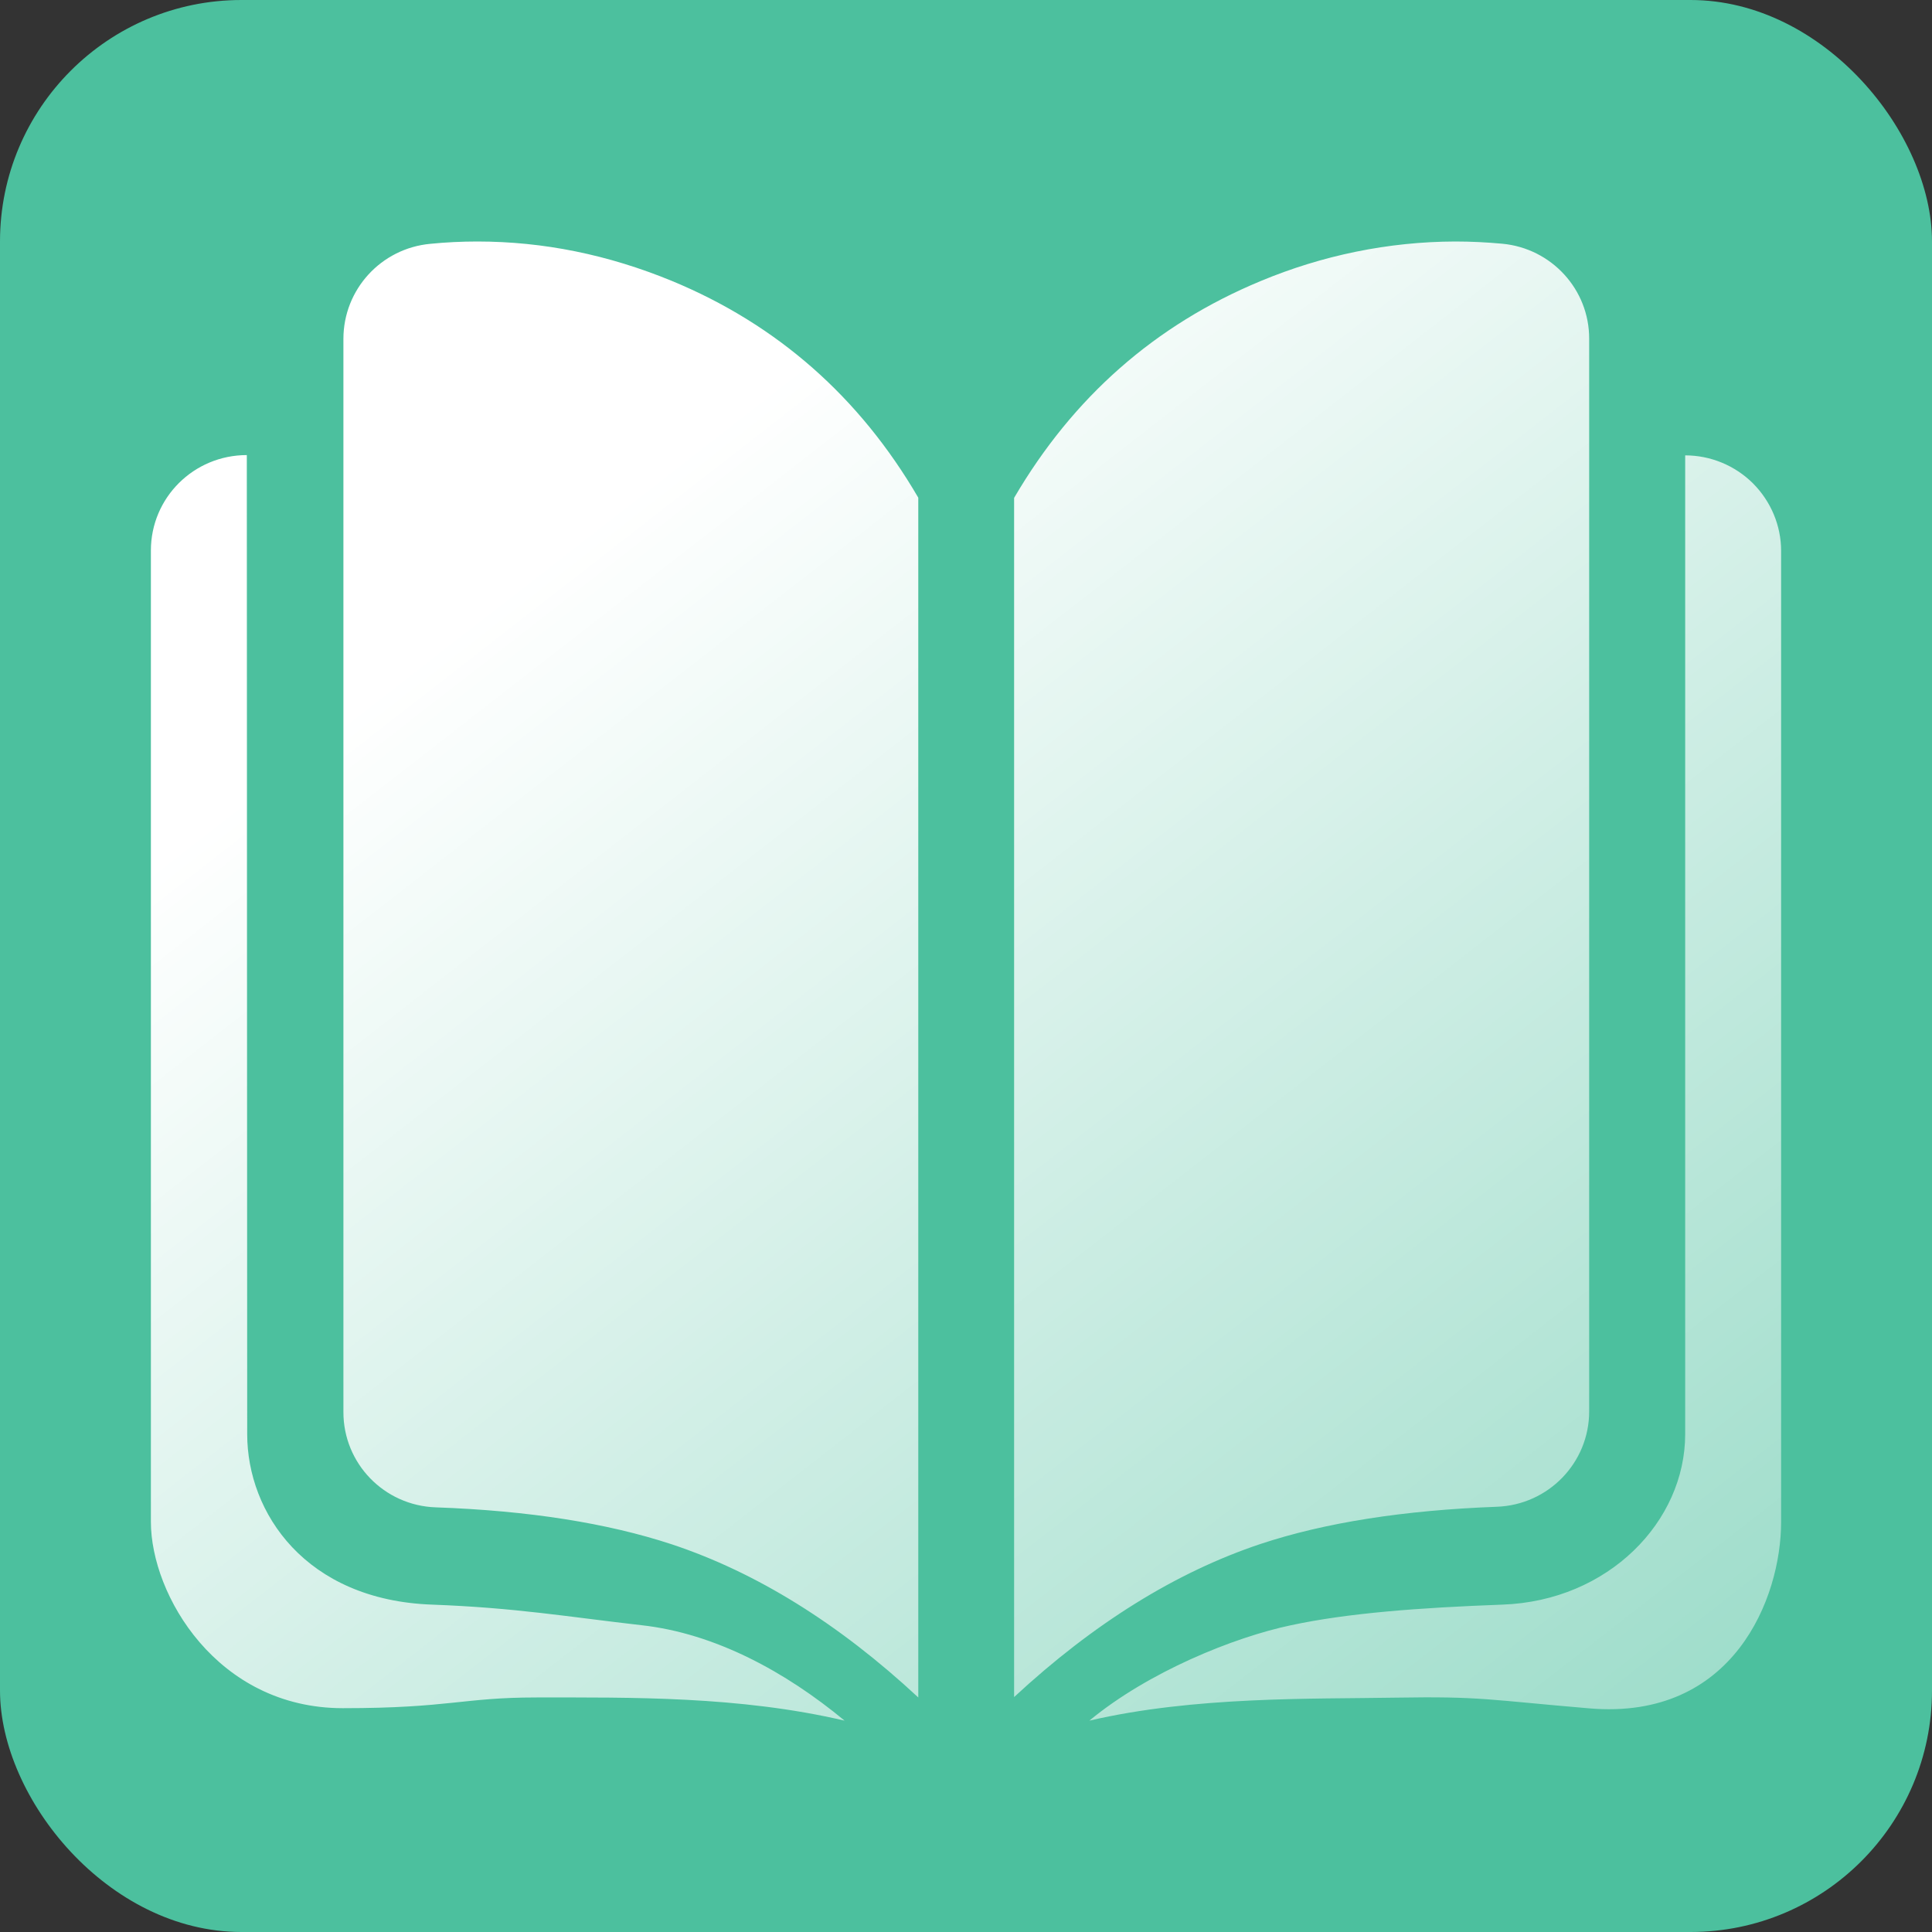 <svg xmlns="http://www.w3.org/2000/svg" xmlns:xlink="http://www.w3.org/1999/xlink" fill="none" version="1.1" width="20" height="20" viewBox="0 0 20 20"><rect x="0" y="0" width="20" height="20" fill="#333333" stroke="none"/><defs><clipPath id="master_svg0_1612_015875"><rect x="0" y="0" width="20" height="20" rx="2.5"/></clipPath><clipPath id="master_svg1_1612_015875/1612_68018"><rect x="0" y="0" width="20" height="20" rx="0"/></clipPath><linearGradient x1="0.5" y1="0" x2="1.756" y2="1.472" id="master_svg2_1109_59338"><stop offset="0%" stop-color="#FFFFFF" stop-opacity="1"/><stop offset="100%" stop-color="#FFFFFF" stop-opacity="0"/></linearGradient></defs><g clip-path="url(#master_svg0_1612_015875)"><rect x="0" y="0" width="20" height="20" rx="2.5" fill="#4CC09E" fill-opacity="1"/><g clip-path="url(#master_svg1_1612_015875/1612_68018)"><g><path d="M15.064,2.5C15.226,2.5,15.389,2.508,15.551,2.523C16.06,2.57,16.453,2.996,16.451,3.508L16.451,14.611C16.451,15.143,16.028,15.579,15.494,15.598C14.532,15.634,13.715,15.762,13.049,15.983C12.174,16.275,11.321,16.805,10.498,17.568L10.498,5.154C11.108,4.111,11.958,3.363,13.049,2.91C13.689,2.643,14.373,2.502,15.064,2.5ZM17.445,14.846L17.445,4.714C17.707,4.714,17.96,4.818,18.147,5.004C18.332,5.19,18.438,5.44,18.438,5.703L18.438,15.756C18.438,16.542,17.945,17.812,16.453,17.685C15.402,17.596,15.334,17.559,14.447,17.574C13.579,17.589,12.364,17.559,11.277,17.812C11.887,17.307,12.775,16.948,13.366,16.824C13.955,16.698,14.688,16.643,15.553,16.611C16.651,16.572,17.445,15.75,17.445,14.846ZM4.94,2.5C5.627,2.5,6.296,2.637,6.955,2.908C8.045,3.359,8.898,4.109,9.506,5.152L9.506,17.572C8.681,16.805,7.828,16.277,6.955,15.987C6.287,15.767,5.474,15.638,4.51,15.604C3.976,15.585,3.553,15.149,3.555,14.615L3.555,3.508C3.555,2.998,3.944,2.571,4.455,2.524C4.615,2.508,4.777,2.5,4.94,2.5ZM2.559,14.846C2.559,15.662,3.164,16.564,4.472,16.611C5.338,16.643,5.877,16.737,6.64,16.824C7.402,16.908,8.134,17.307,8.743,17.812C7.655,17.557,6.53,17.572,5.555,17.572C4.787,17.572,4.653,17.683,3.549,17.683C2.247,17.683,1.562,16.51,1.562,15.754L1.562,5.699C1.562,5.152,2.006,4.711,2.555,4.711L2.559,14.846Z" fill="url(#master_svg2_1109_59338)" fill-opacity="1"/></g></g></g></svg>